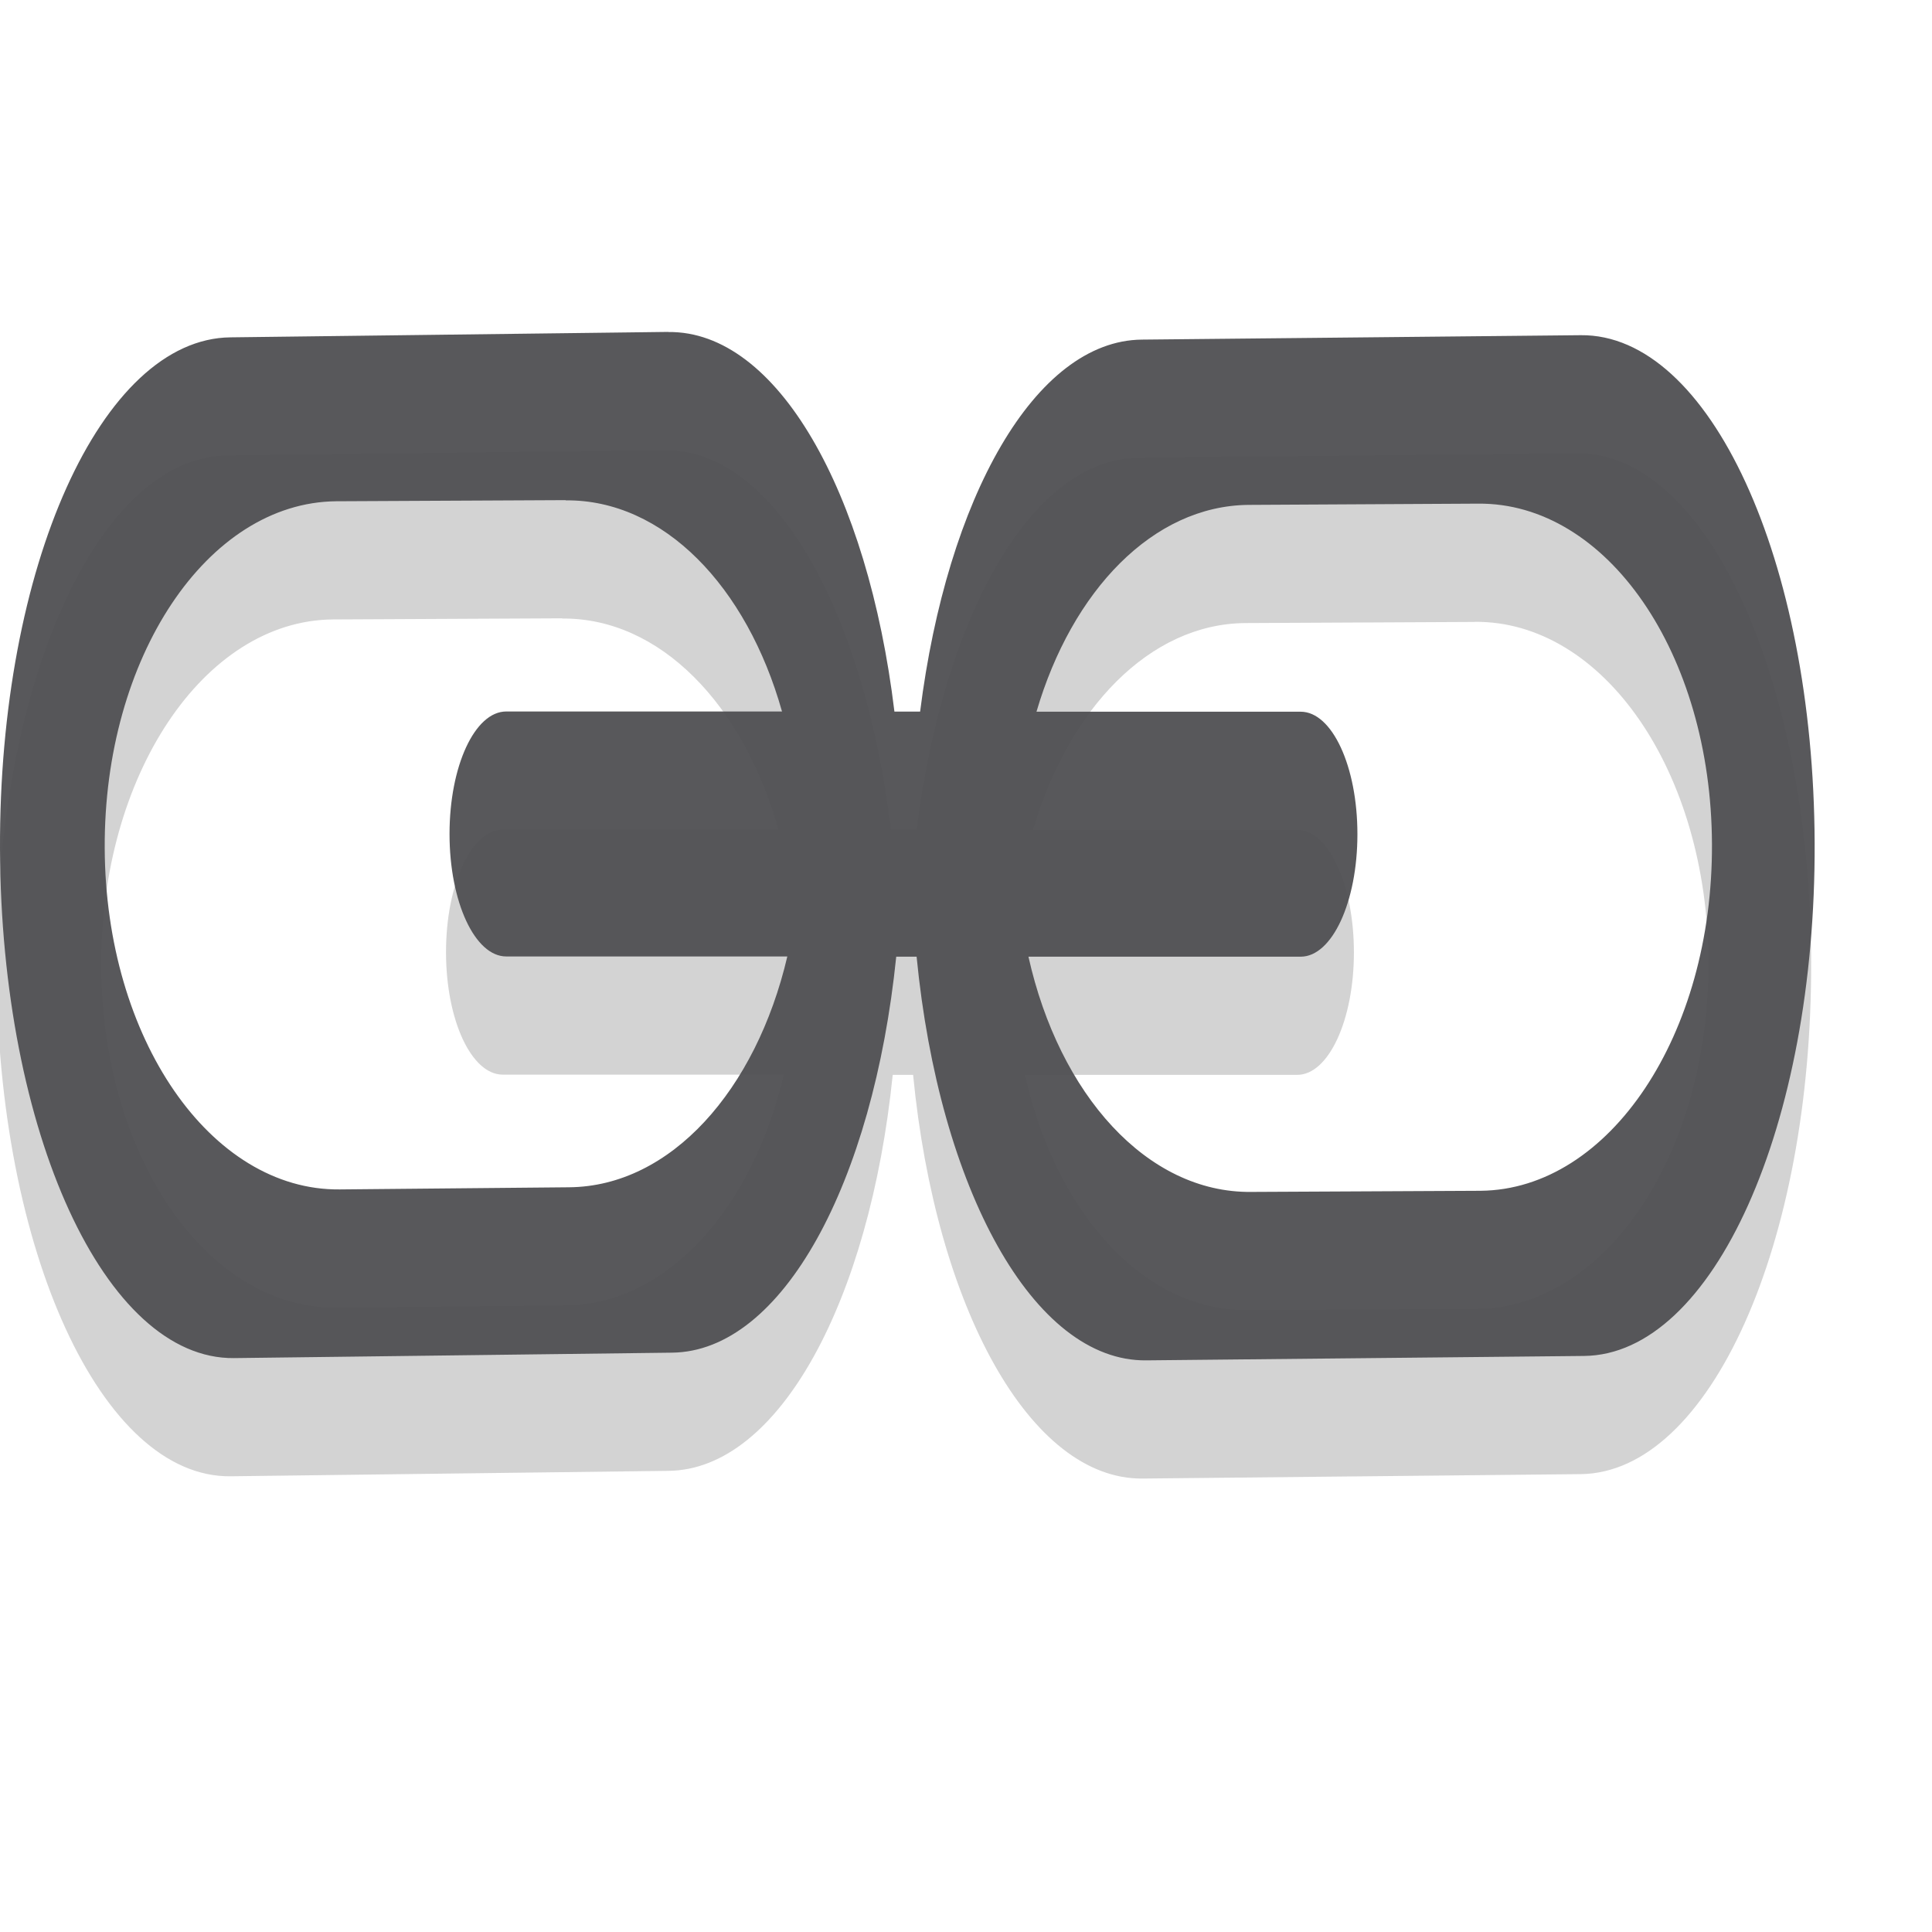 <?xml version="1.0" encoding="UTF-8" standalone="no"?>
<svg xmlns:rdf="http://www.w3.org/1999/02/22-rdf-syntax-ns#" xmlns="http://www.w3.org/2000/svg" height="12.8pt" width="12.8pt" version="1.1" xmlns:cc="http://creativecommons.org/ns#" xmlns:dc="http://purl.org/dc/elements/1.1/">
 <title>shorty</title>
 <path d="m5.905 0l-3.869 0.048c-1.139 0.012-2.046 2.025-2.036 4.523 0.01 2.498 0.928 4.506 2.067 4.494l3.869-0.048c0.976-0.01 1.777-1.502 1.981-3.498h0.18c0.2 2.051 1.033 3.577 2.028 3.566l3.869-0.039c1.139-0.012 2.046-2.035 2.036-4.533s-0.928-4.496-2.067-4.484l-3.877 0.039c-0.942 0.01-1.72 1.397-1.958 3.286h-0.227c-0.235-1.943-1.036-3.364-1.997-3.353zm-0.908 1.488c0.864-0.008 1.6 0.76 1.911 1.865h-2.436c-0.278 0-0.501 0.483-0.501 1.082 0 0.6 0.224 1.082 0.501 1.082h2.483c-0.277 1.182-1.03 2.031-1.927 2.039l-2.028 0.019c-1.139 0.011-2.068-1.333-2.075-3.015-0.008-1.683 0.905-3.053 2.044-3.064l2.028-0.01zm8.059 0.029c1.139-0.011 2.06 1.323 2.067 3.006 0.008 1.683-0.904 3.053-2.044 3.064l-2.028 0.01c-0.918 0.009-1.694-0.86-1.966-2.078h2.405c0.277 0 0.501-0.483 0.501-1.082 0-0.6-0.224-1.082-0.501-1.082h-2.334c0.314-1.07 1.03-1.819 1.872-1.827l2.028-0.01z" fill="#d3d3d3" transform="translate(-.031 3.976)"/>
 <path fill-opacity=".953" d="m5.905 0l-3.869 0.048c-1.139 0.012-2.046 2.025-2.036 4.523 0.01 2.498 0.928 4.506 2.067 4.494l3.869-0.048c0.976-0.01 1.777-1.502 1.981-3.498h0.18c0.2 2.051 1.033 3.577 2.028 3.566l3.869-0.039c1.139-0.012 2.046-2.035 2.036-4.533s-0.928-4.496-2.067-4.484l-3.877 0.039c-0.942 0.01-1.72 1.397-1.958 3.286h-0.227c-0.235-1.943-1.036-3.364-1.997-3.353zm-0.908 1.488c0.864-0.008 1.6 0.76 1.911 1.865h-2.436c-0.278 0-0.501 0.483-0.501 1.082 0 0.6 0.224 1.082 0.501 1.082h2.483c-0.277 1.182-1.03 2.031-1.927 2.039l-2.028 0.019c-1.139 0.011-2.068-1.333-2.075-3.015-0.008-1.683 0.905-3.053 2.044-3.064l2.028-0.01zm8.059 0.029c1.139-0.011 2.06 1.323 2.067 3.006 0.008 1.683-0.904 3.053-2.044 3.064l-2.028 0.01c-0.918 0.009-1.694-0.86-1.966-2.078h2.405c0.277 0 0.501-0.483 0.501-1.082 0-0.6-0.224-1.082-0.501-1.082h-2.334c0.314-1.071 1.03-1.819 1.872-1.827z" fill="#505053" transform="translate(-0 2.932)"/>
</svg>
